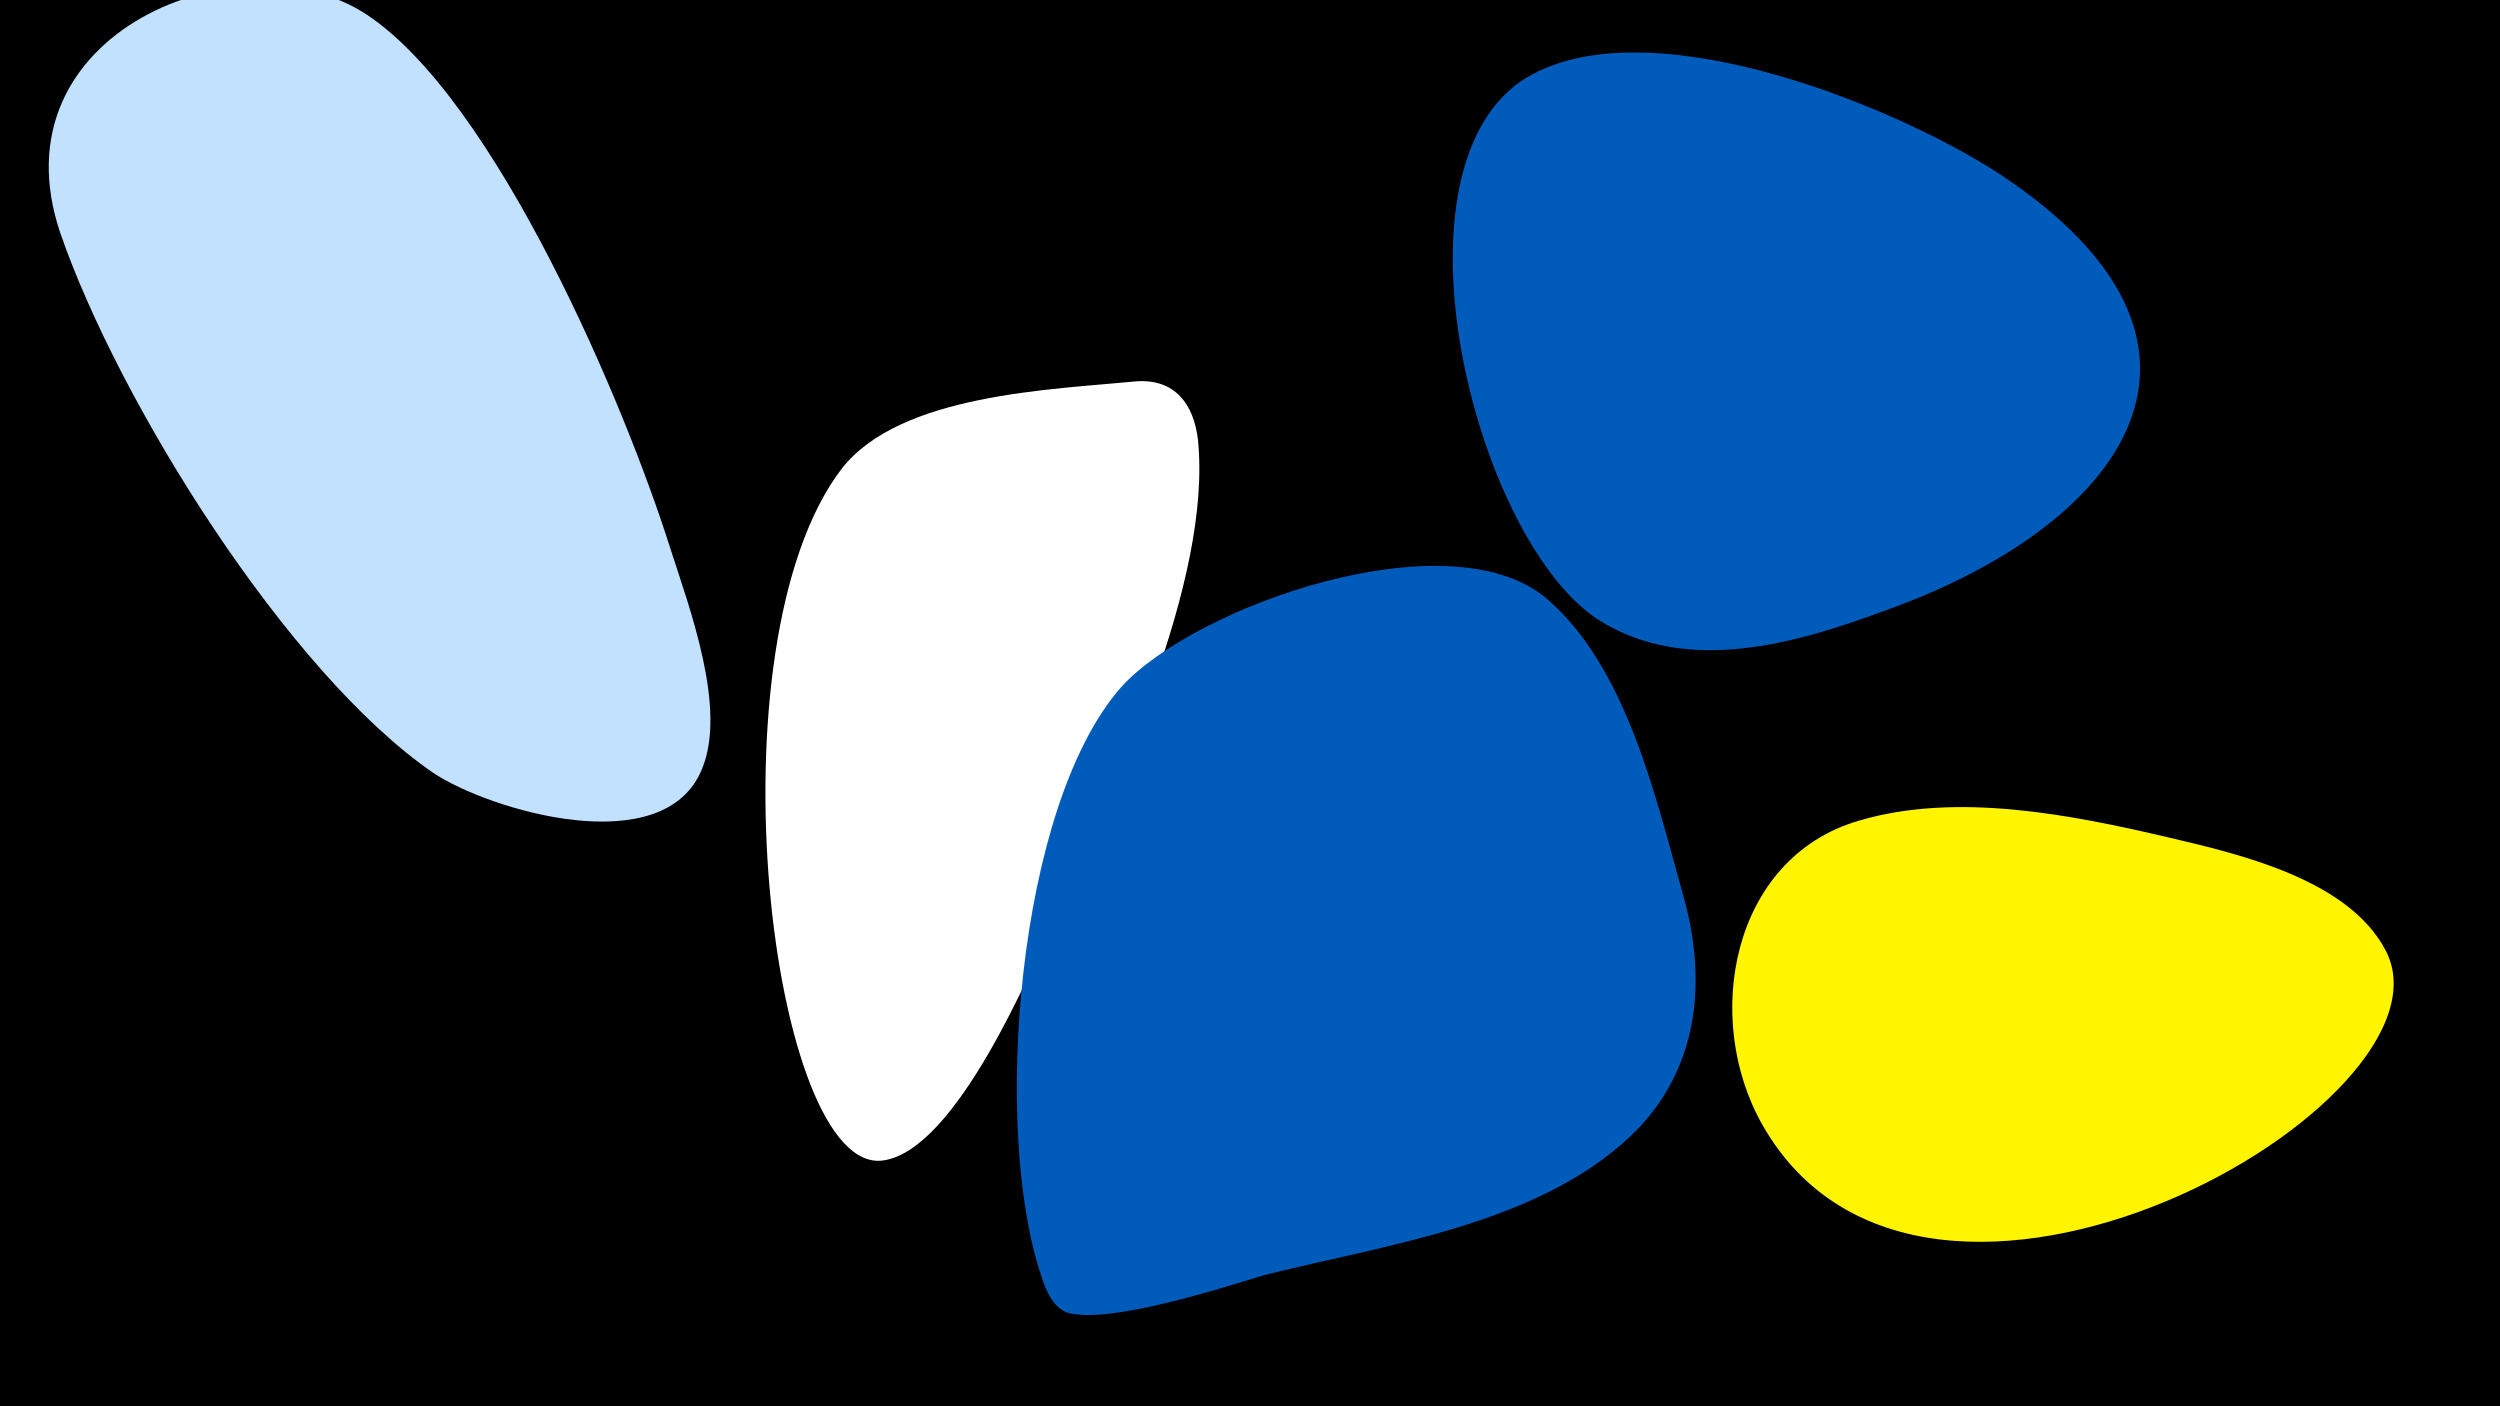 <svg width="1200" height="675" viewBox="-500 -500 1200 675" xmlns="http://www.w3.org/2000/svg"><path d="M-500-500h1200v675h-1200z" fill="#000"/><path d="M-178-236c-22-70-84-216-146-257-59-39-180 8-147 105 28 81 109 211 179 259 27 18 111 43 129-2 12-29-6-77-15-105z"  fill="#c2e1ff" /><path d="M46-317c-41 4-114 6-142 42-65 85-34 340 20 332 35-5 71-91 83-118 27-60 75-160 68-228-2-17-11-29-29-28z"  fill="#fff" /><path d="M308-70c-13-46-27-110-66-143-47-39-169 4-204 43-50 57-62 213-38 283 2 6 5 14 12 17 20 6 75-12 95-18 60-15 136-25 180-71 29-31 32-72 21-111z"  fill="#005bbb" /><path d="M645-44c-18-34-70-46-104-54-47-11-102-22-149-8-61 18-75 95-46 146 78 137 338-11 299-84z"  fill="#fff500" /><path d="M459-417c-51-33-172-82-229-44-66 46-21 222 38 259 42 26 94 11 137-5 115-41 179-128 54-210z"  fill="#005bbb" /></svg>